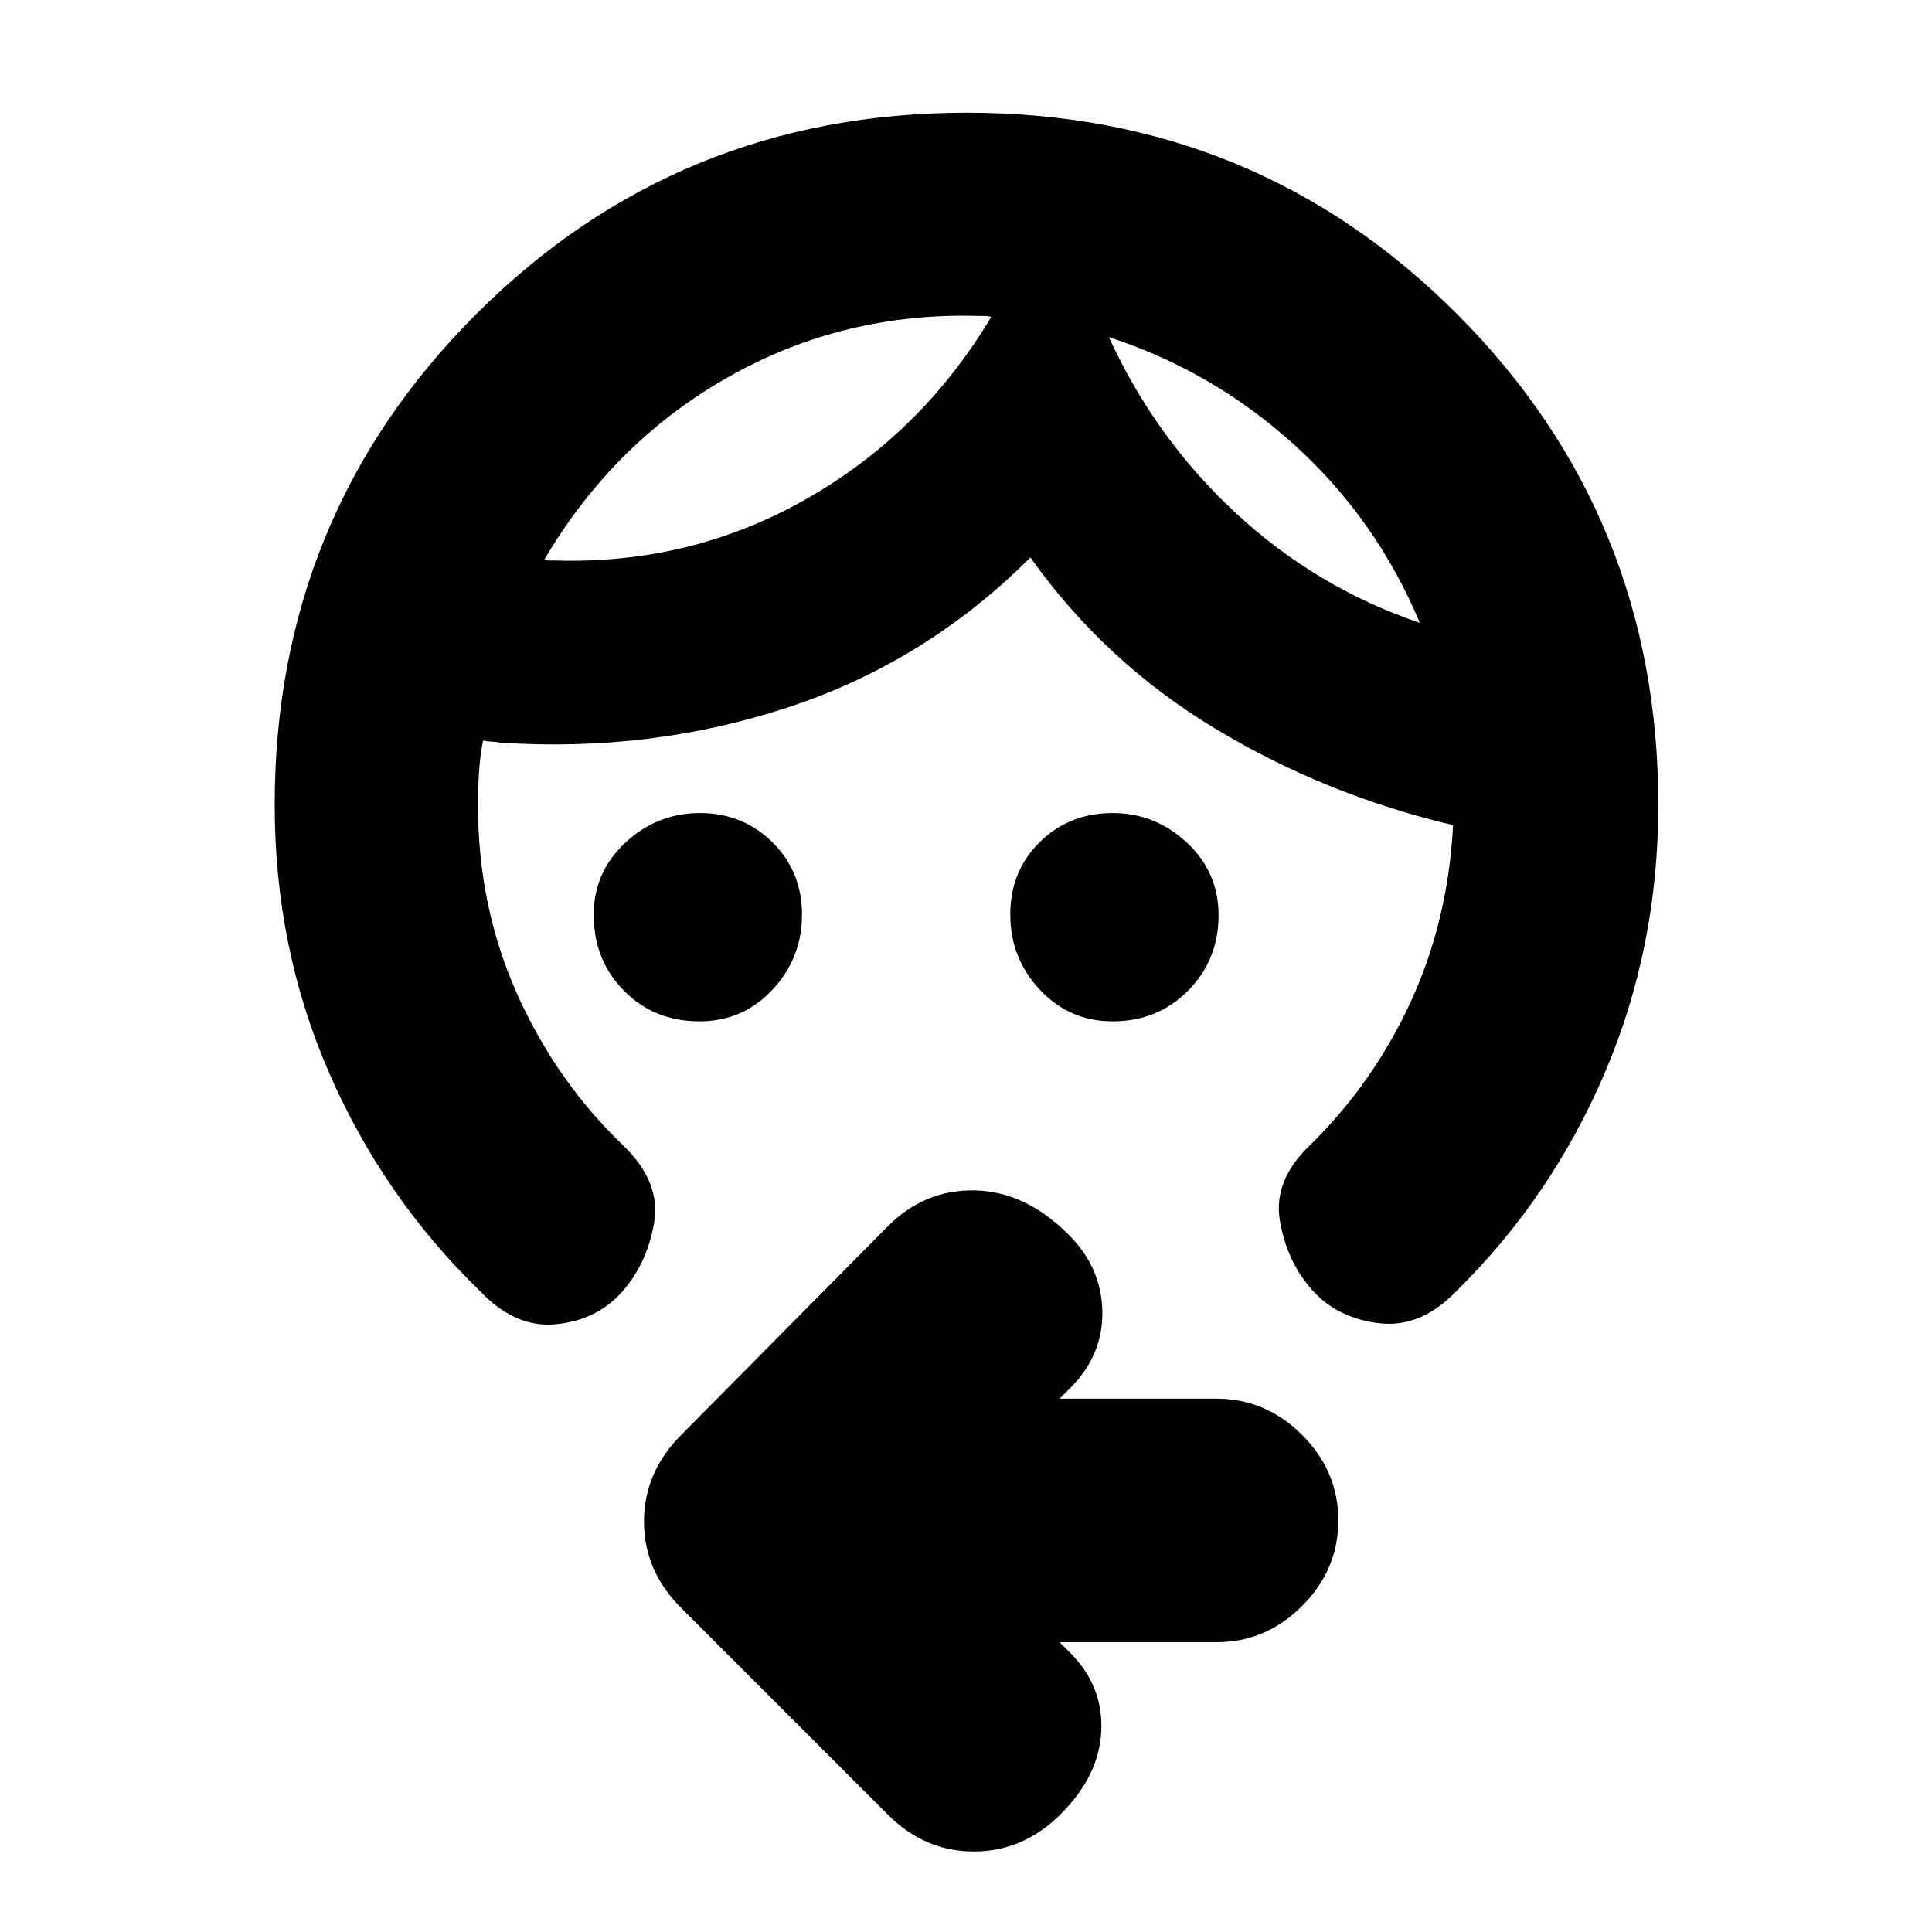 <svg xmlns="http://www.w3.org/2000/svg" height="24" viewBox="0 -960 960 960" width="24"><path d="M347.55-452.5q-22.5 0-37.53-15.24Q295-482.97 295-505.5q0-21.1 15.75-35.8Q326.5-556 347.82-556t36 14.53q14.68 14.52 14.68 36 0 21.47-14.65 37.22-14.64 15.75-36.3 15.75Zm205.35 0q-21.5 0-36.2-15.7-14.7-15.69-14.7-37.32 0-21.62 14.64-36.05Q531.28-556 552.93-556q21.07 0 36.82 14.7t15.75 36.05q0 22.2-15.12 37.48-15.12 15.27-37.48 15.27Zm-1.9-340q22.88 50.13 62.94 87.31Q654-668 705.5-650.5q-21.35-51.15-61.92-88.07Q603-775.5 551-792.5ZM486.5-803q-67.36-2-124.43 30.25Q305-740.5 270.5-682q1.5.5 2.75.5H276q67.61 2 124.9-30.71 57.29-32.71 91.6-90.29-1.5-.5-3-.5h-3Zm-350 243q0-143.74 100.08-243.87Q336.67-904 480.41-904t243.66 100.13Q824-703.74 824-560q0 70.75-26.5 132.87Q771-365 723.74-318.53 706-300 685.25-302.5 664.5-305 652-319t-16-34.25q-3.5-20.25 15-37.75 31.5-31 50-71.25t21-87.25v-.5q-63.5-15-118.25-48T512-683q-52 52-120.5 74.5t-143 17.5q-2.5-.5-4.25-.5T240-592q-1.5 8.1-2 16t-.5 16q0 50.5 19.5 94t53 75.5q18.5 18 15 38.25T309-318q-12.5 14-32.75 16t-37.75-16.5q-48-46.5-75-108.5t-27-133Zm390 416 4.5 4.5q17 16.5 16.25 39T527-58.5Q508.41-40 483.86-40 459.32-40 441-58.5L338.5-161Q320-179.41 320-203.95q0-24.55 18.5-43.05L441-350.5q18.32-18.5 43.41-18 25.09.5 46.59 22 16.5 16.5 16.75 38.5T531-269.5l-4.5 4.5h78q24.5 0 42.5 18t18 42.5q0 24.5-18 42.5t-42.5 18h-78ZM551-792.5Zm-58.5-10Z"/></svg>